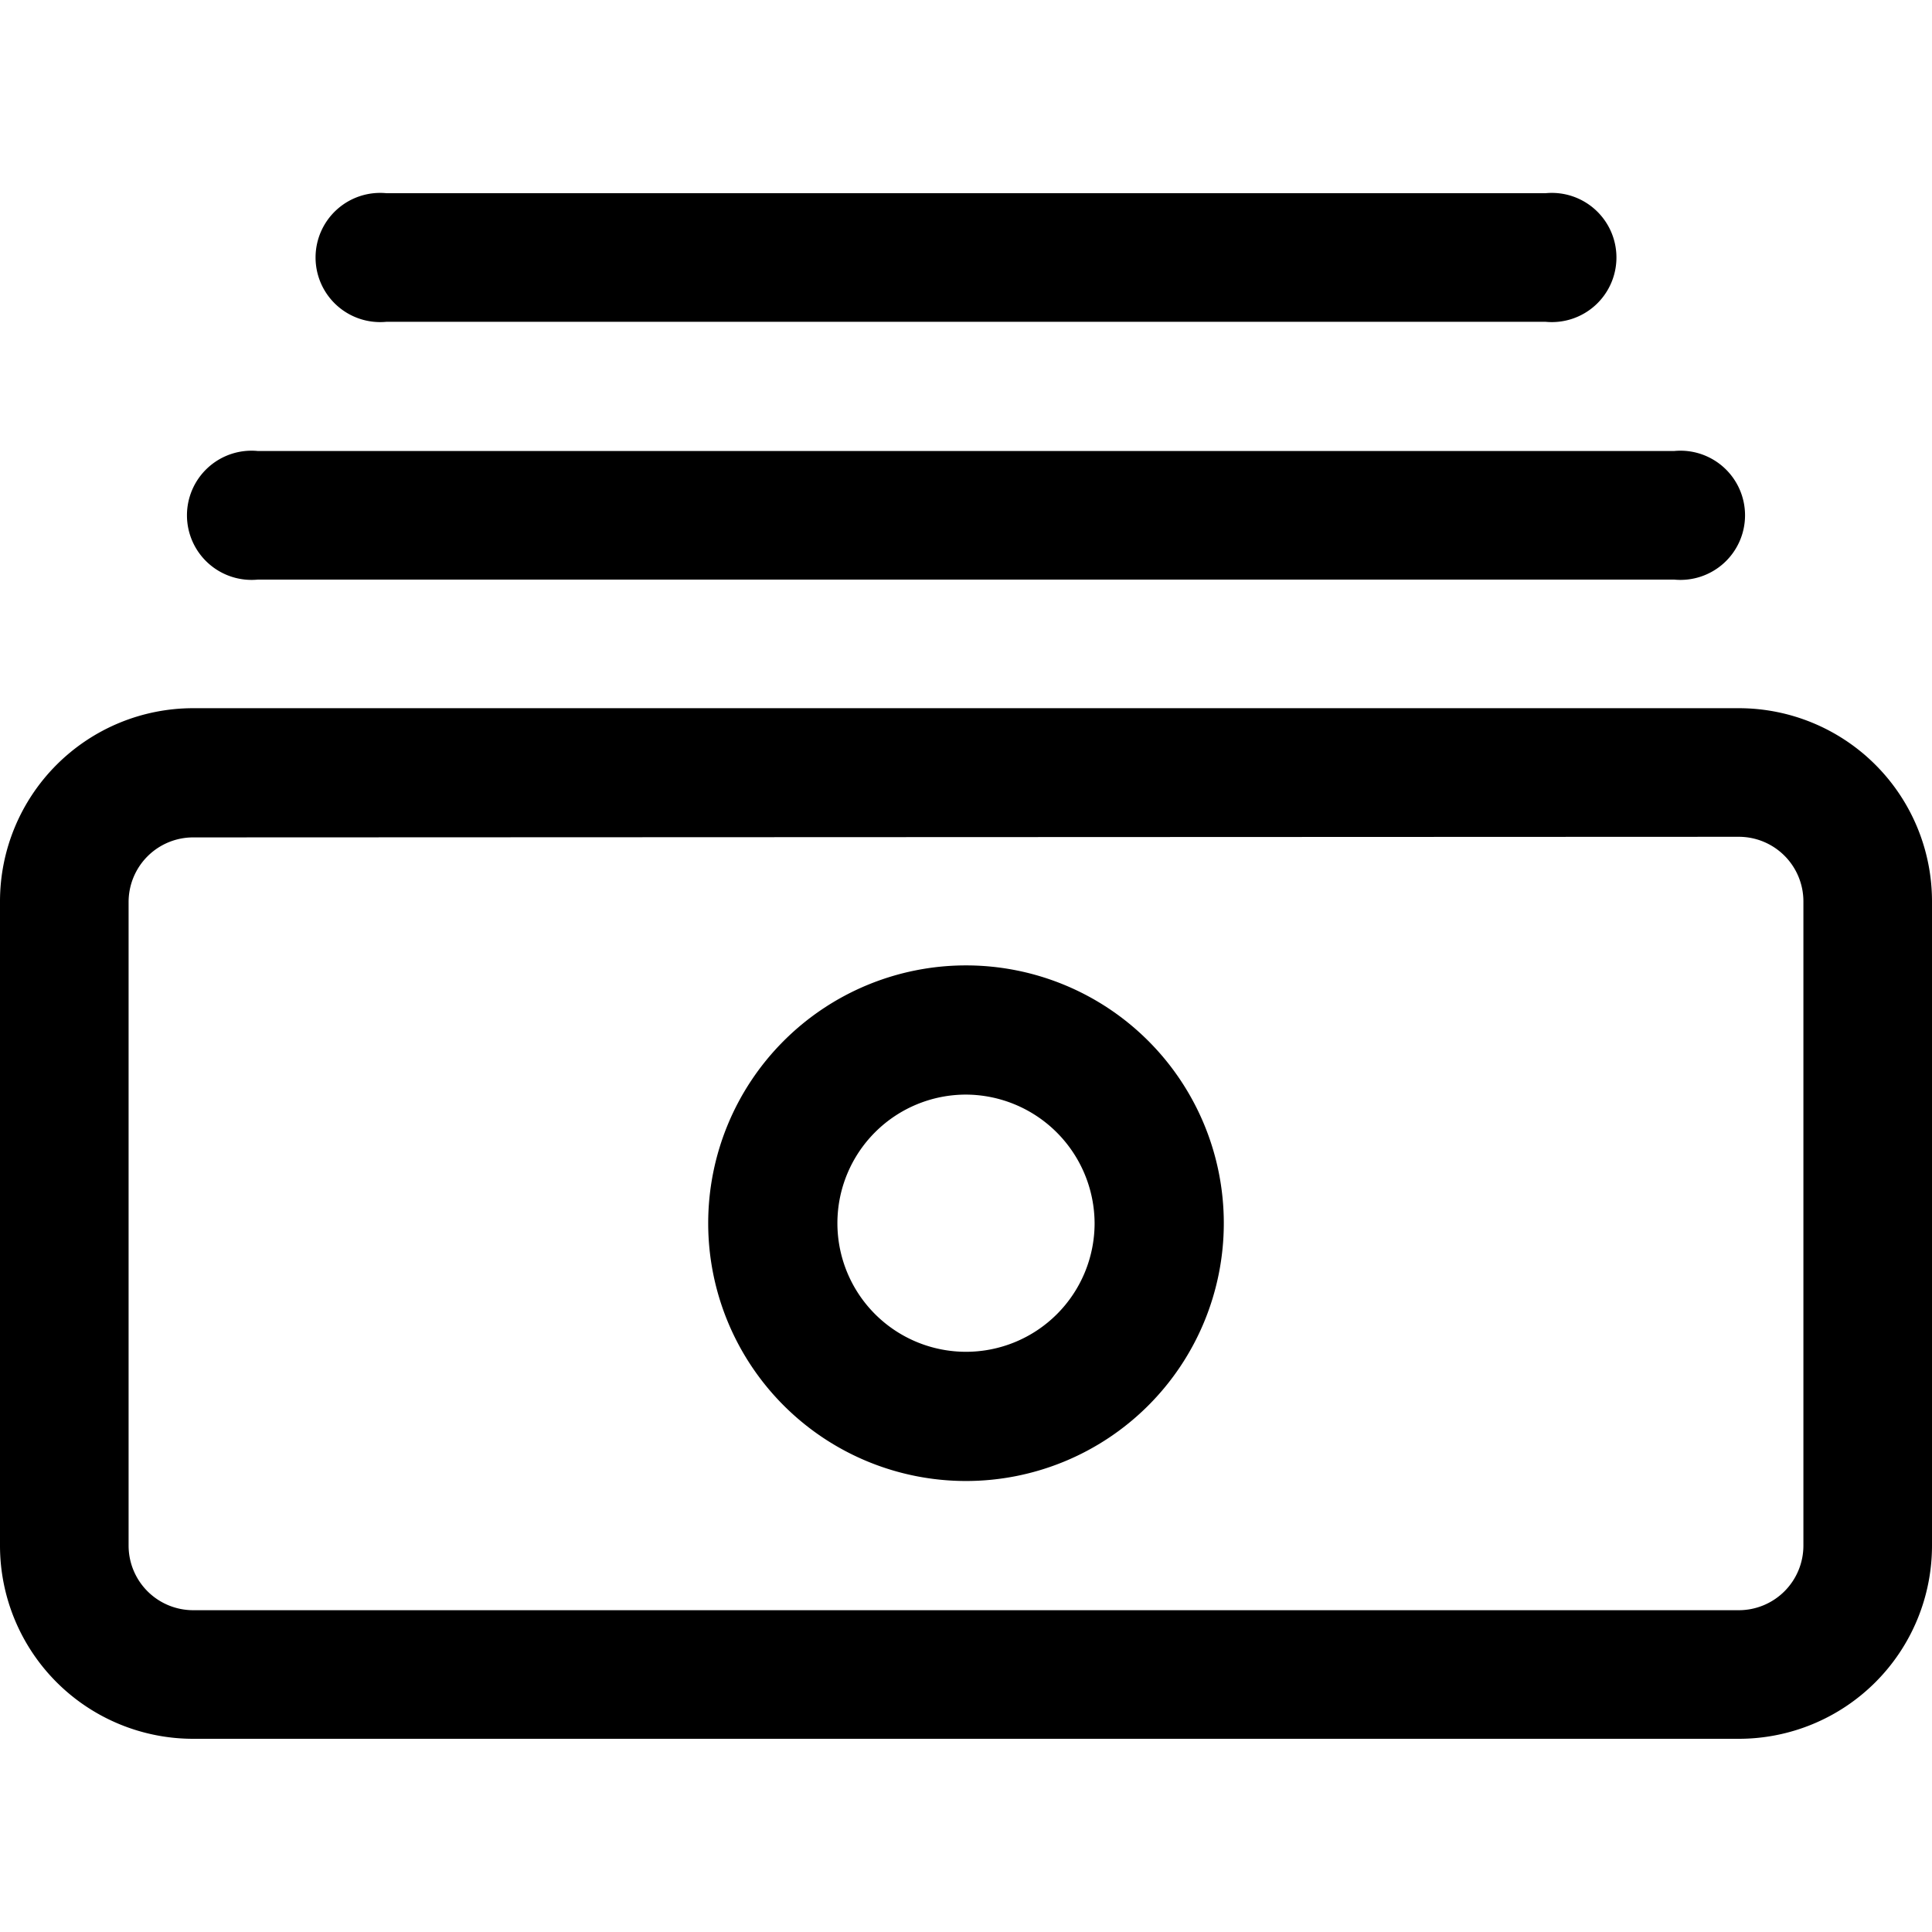 <svg id="Layer_1" height="512" viewBox="0 0 32 32" width="512" xmlns="http://www.w3.org/2000/svg" data-name="Layer 1"><path d="m28.8 28.8h-25.6a3.2 3.2 0 0 1 -3.2-3.2v-10.67a3.2 3.2 0 0 1 3.2-3.2h25.6a3.2 3.2 0 0 1 3.2 3.2v10.67a3.2 3.2 0 0 1 -3.2 3.2zm-25.6-14.93a1.07 1.07 0 0 0 -1.07 1.07v10.66a1.07 1.07 0 0 0 1.07 1.07h25.6a1.07 1.07 0 0 0 1.07-1.07v-10.67a1.07 1.07 0 0 0 -1.07-1.07z"/><path d="m27.73 9.6h-23.46a1.07 1.07 0 1 1 0-2.13h23.46a1.07 1.07 0 1 1 0 2.13z"/><path d="m25.6 5.33h-19.2a1.07 1.07 0 1 1 0-2.13h19.2a1.07 1.07 0 1 1 0 2.13z"/><path d="m16 24.53a4.27 4.27 0 1 1 4.27-4.27 4.27 4.27 0 0 1 -4.27 4.27zm0-6.4a2.13 2.13 0 1 0 2.13 2.13 2.14 2.14 0 0 0 -2.13-2.13z"/></svg>